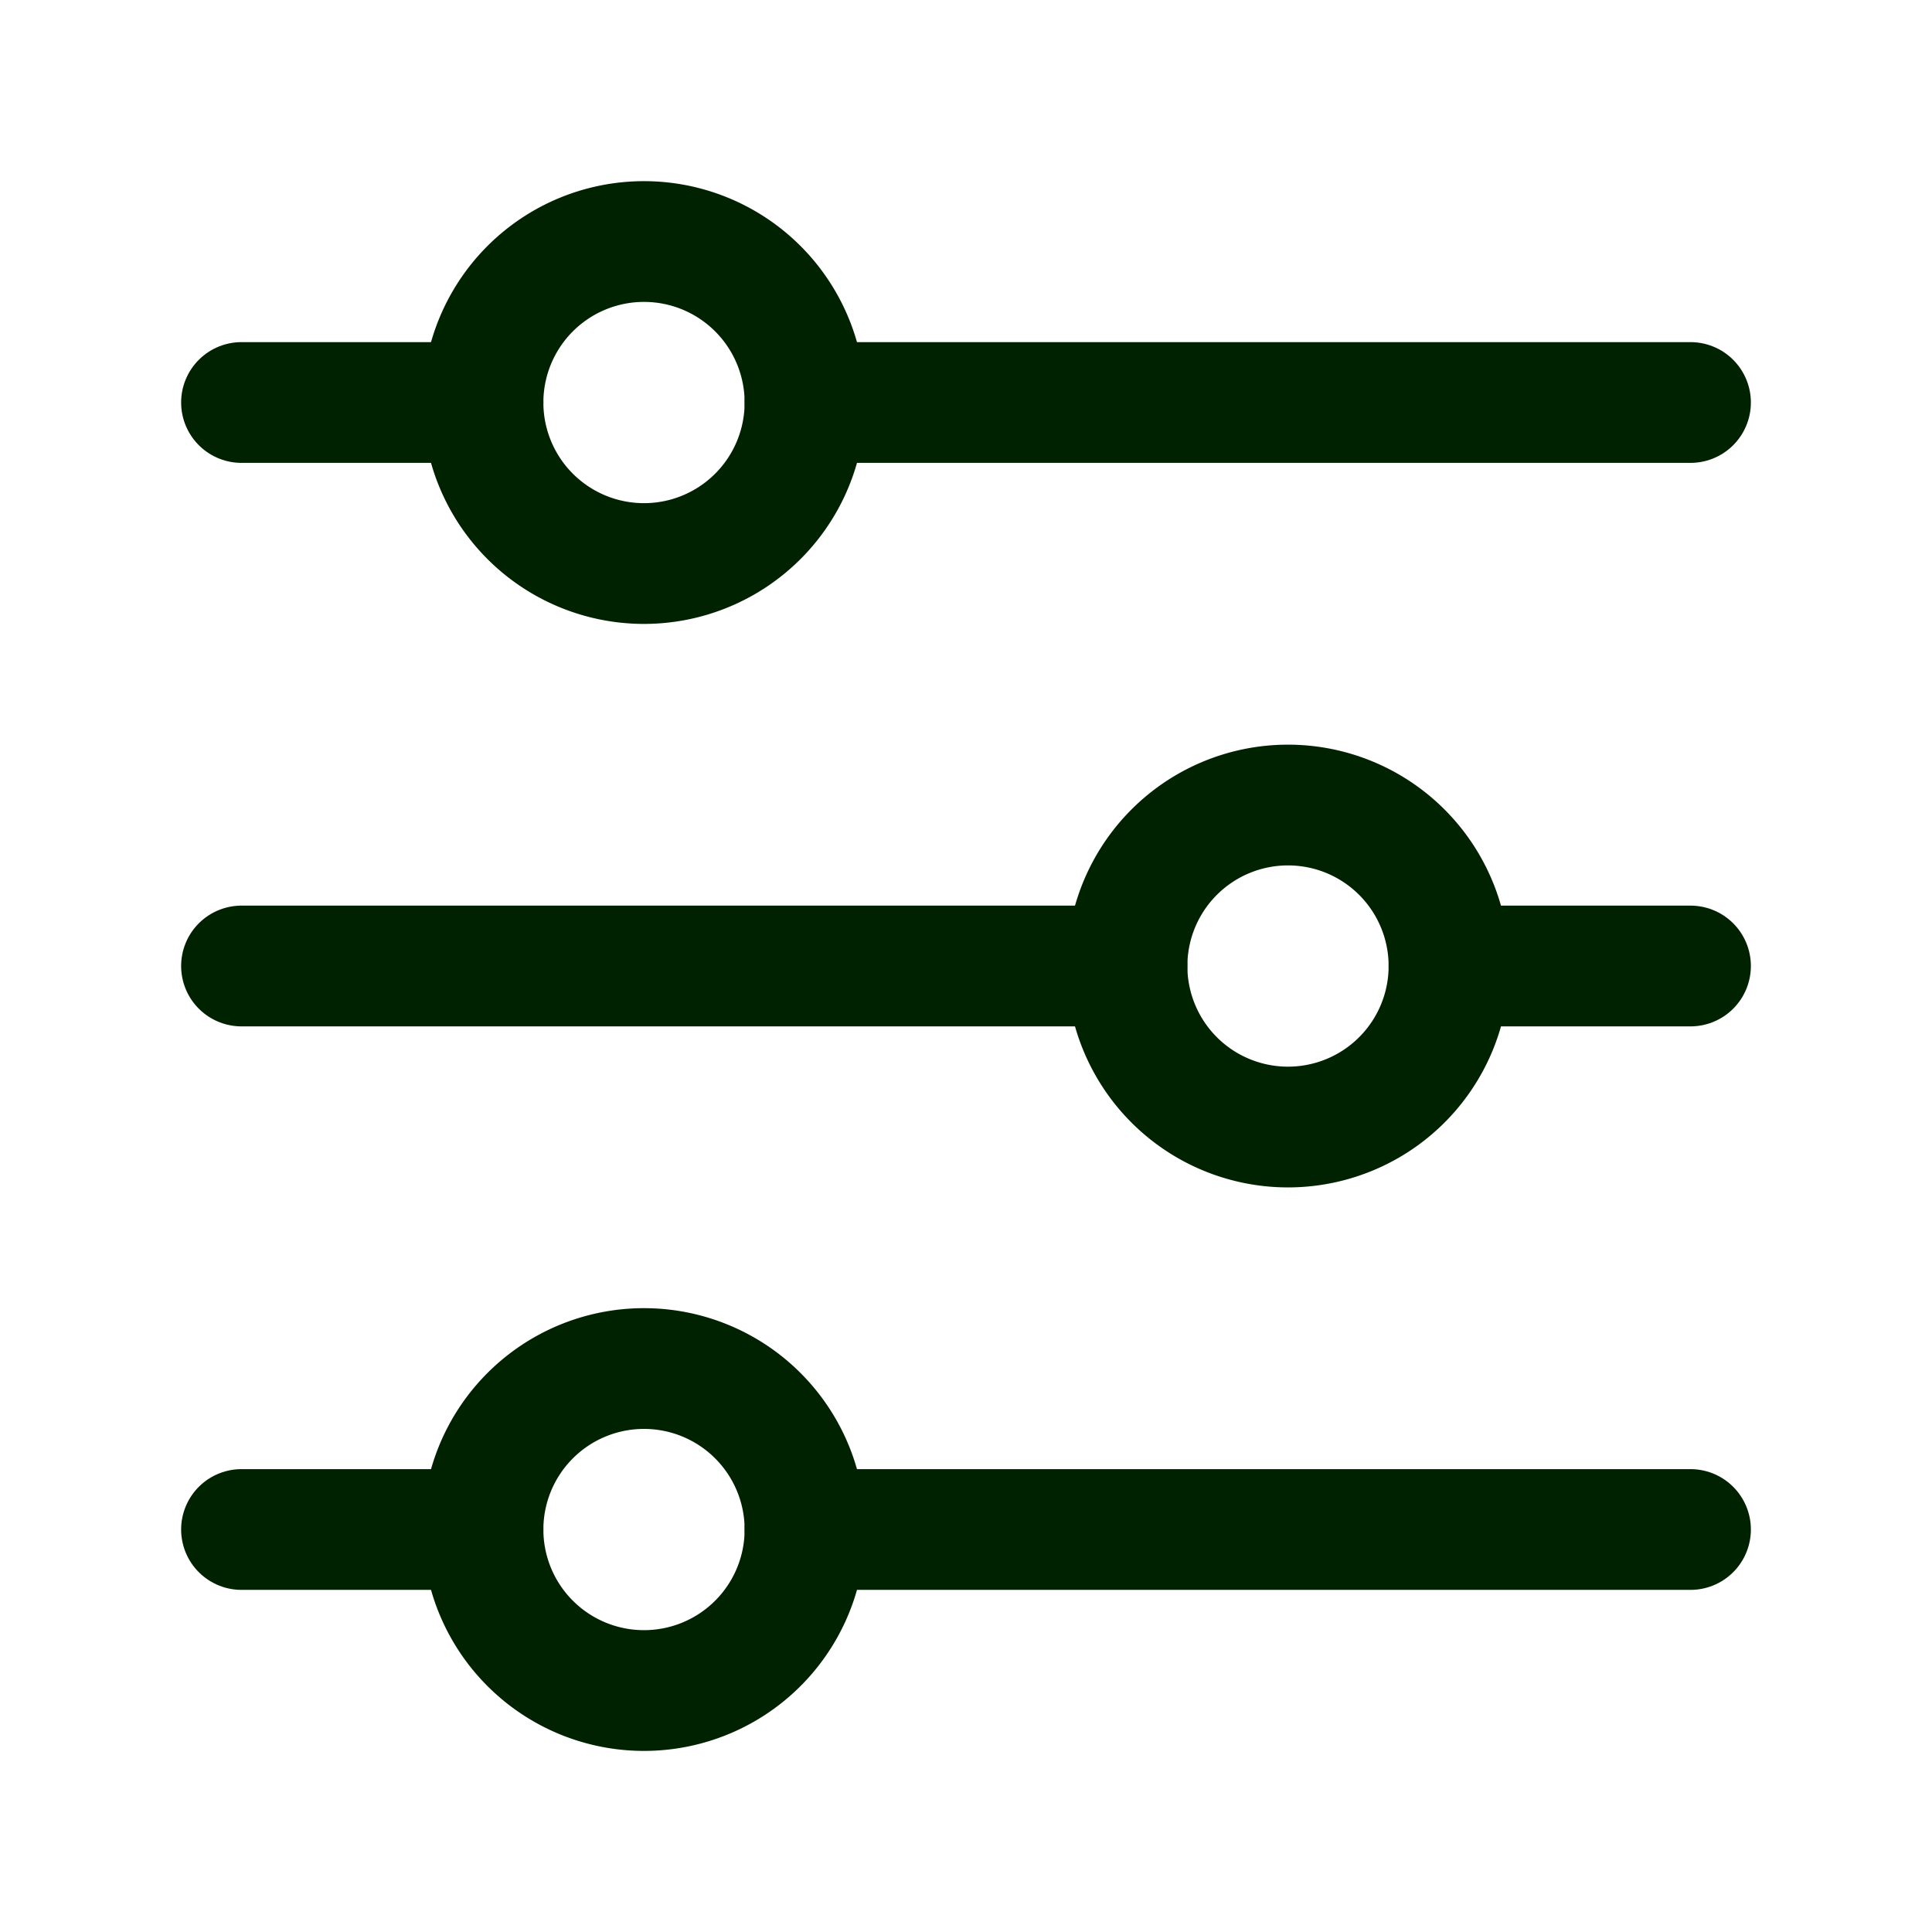 <svg id="settings-filter.2" xmlns="http://www.w3.org/2000/svg" width="24" height="24" viewBox="0 0 24 24">
  <g id="Group_2052" data-name="Group 2052" transform="translate(3 3)">
    <path id="Path_9132" data-name="Path 9132" d="M21,5H18" transform="translate(-18 -3)" fill="none" stroke="#012200" stroke-linecap="round" stroke-linejoin="round" stroke-width="1.5"/>
    <path id="Path_9133" data-name="Path 9133" d="M14,5H3" transform="translate(4 -3)" fill="none" stroke="#012200" stroke-linecap="round" stroke-linejoin="round" stroke-width="1.5"/>
    <path id="Path_9134" data-name="Path 9134" d="M21,12H10" transform="translate(-10 -3)" fill="none" stroke="#012200" stroke-linecap="round" stroke-linejoin="round" stroke-width="1.5"/>
    <path id="Path_9135" data-name="Path 9135" d="M6,12H3" transform="translate(12 -3)" fill="none" stroke="#012200" stroke-linecap="round" stroke-linejoin="round" stroke-width="1.5"/>
    <path id="Path_9136" data-name="Path 9136" d="M21,19H18" transform="translate(-18 -3)" fill="none" stroke="#012200" stroke-linecap="round" stroke-linejoin="round" stroke-width="1.5"/>
    <path id="Path_9137" data-name="Path 9137" d="M14,19H3" transform="translate(4 -3)" fill="none" stroke="#012200" stroke-linecap="round" stroke-linejoin="round" stroke-width="1.5"/>
    <path id="Path_9138" data-name="Path 9138" d="M14.586,3.586a2,2,0,1,0,2.828,0,2,2,0,0,0-2.828,0" transform="translate(-11 -3)" fill="none" stroke="#012200" stroke-linecap="round" stroke-linejoin="round" stroke-width="1.5"/>
    <path id="Path_9139" data-name="Path 9139" d="M6.586,10.586a2,2,0,1,0,2.828,0,2,2,0,0,0-2.828,0" transform="translate(5 -3)" fill="none" stroke="#012200" stroke-linecap="round" stroke-linejoin="round" stroke-width="1.5"/>
    <path id="Path_9140" data-name="Path 9140" d="M14.586,17.586a2,2,0,1,0,2.828,0,2,2,0,0,0-2.828,0" transform="translate(-11 -3)" fill="none" stroke="#012200" stroke-linecap="round" stroke-linejoin="round" stroke-width="1.5"/>
  </g>
  <path id="Path_9141" data-name="Path 9141" d="M24,0H0V24H24Z" fill="none"/>
</svg>
